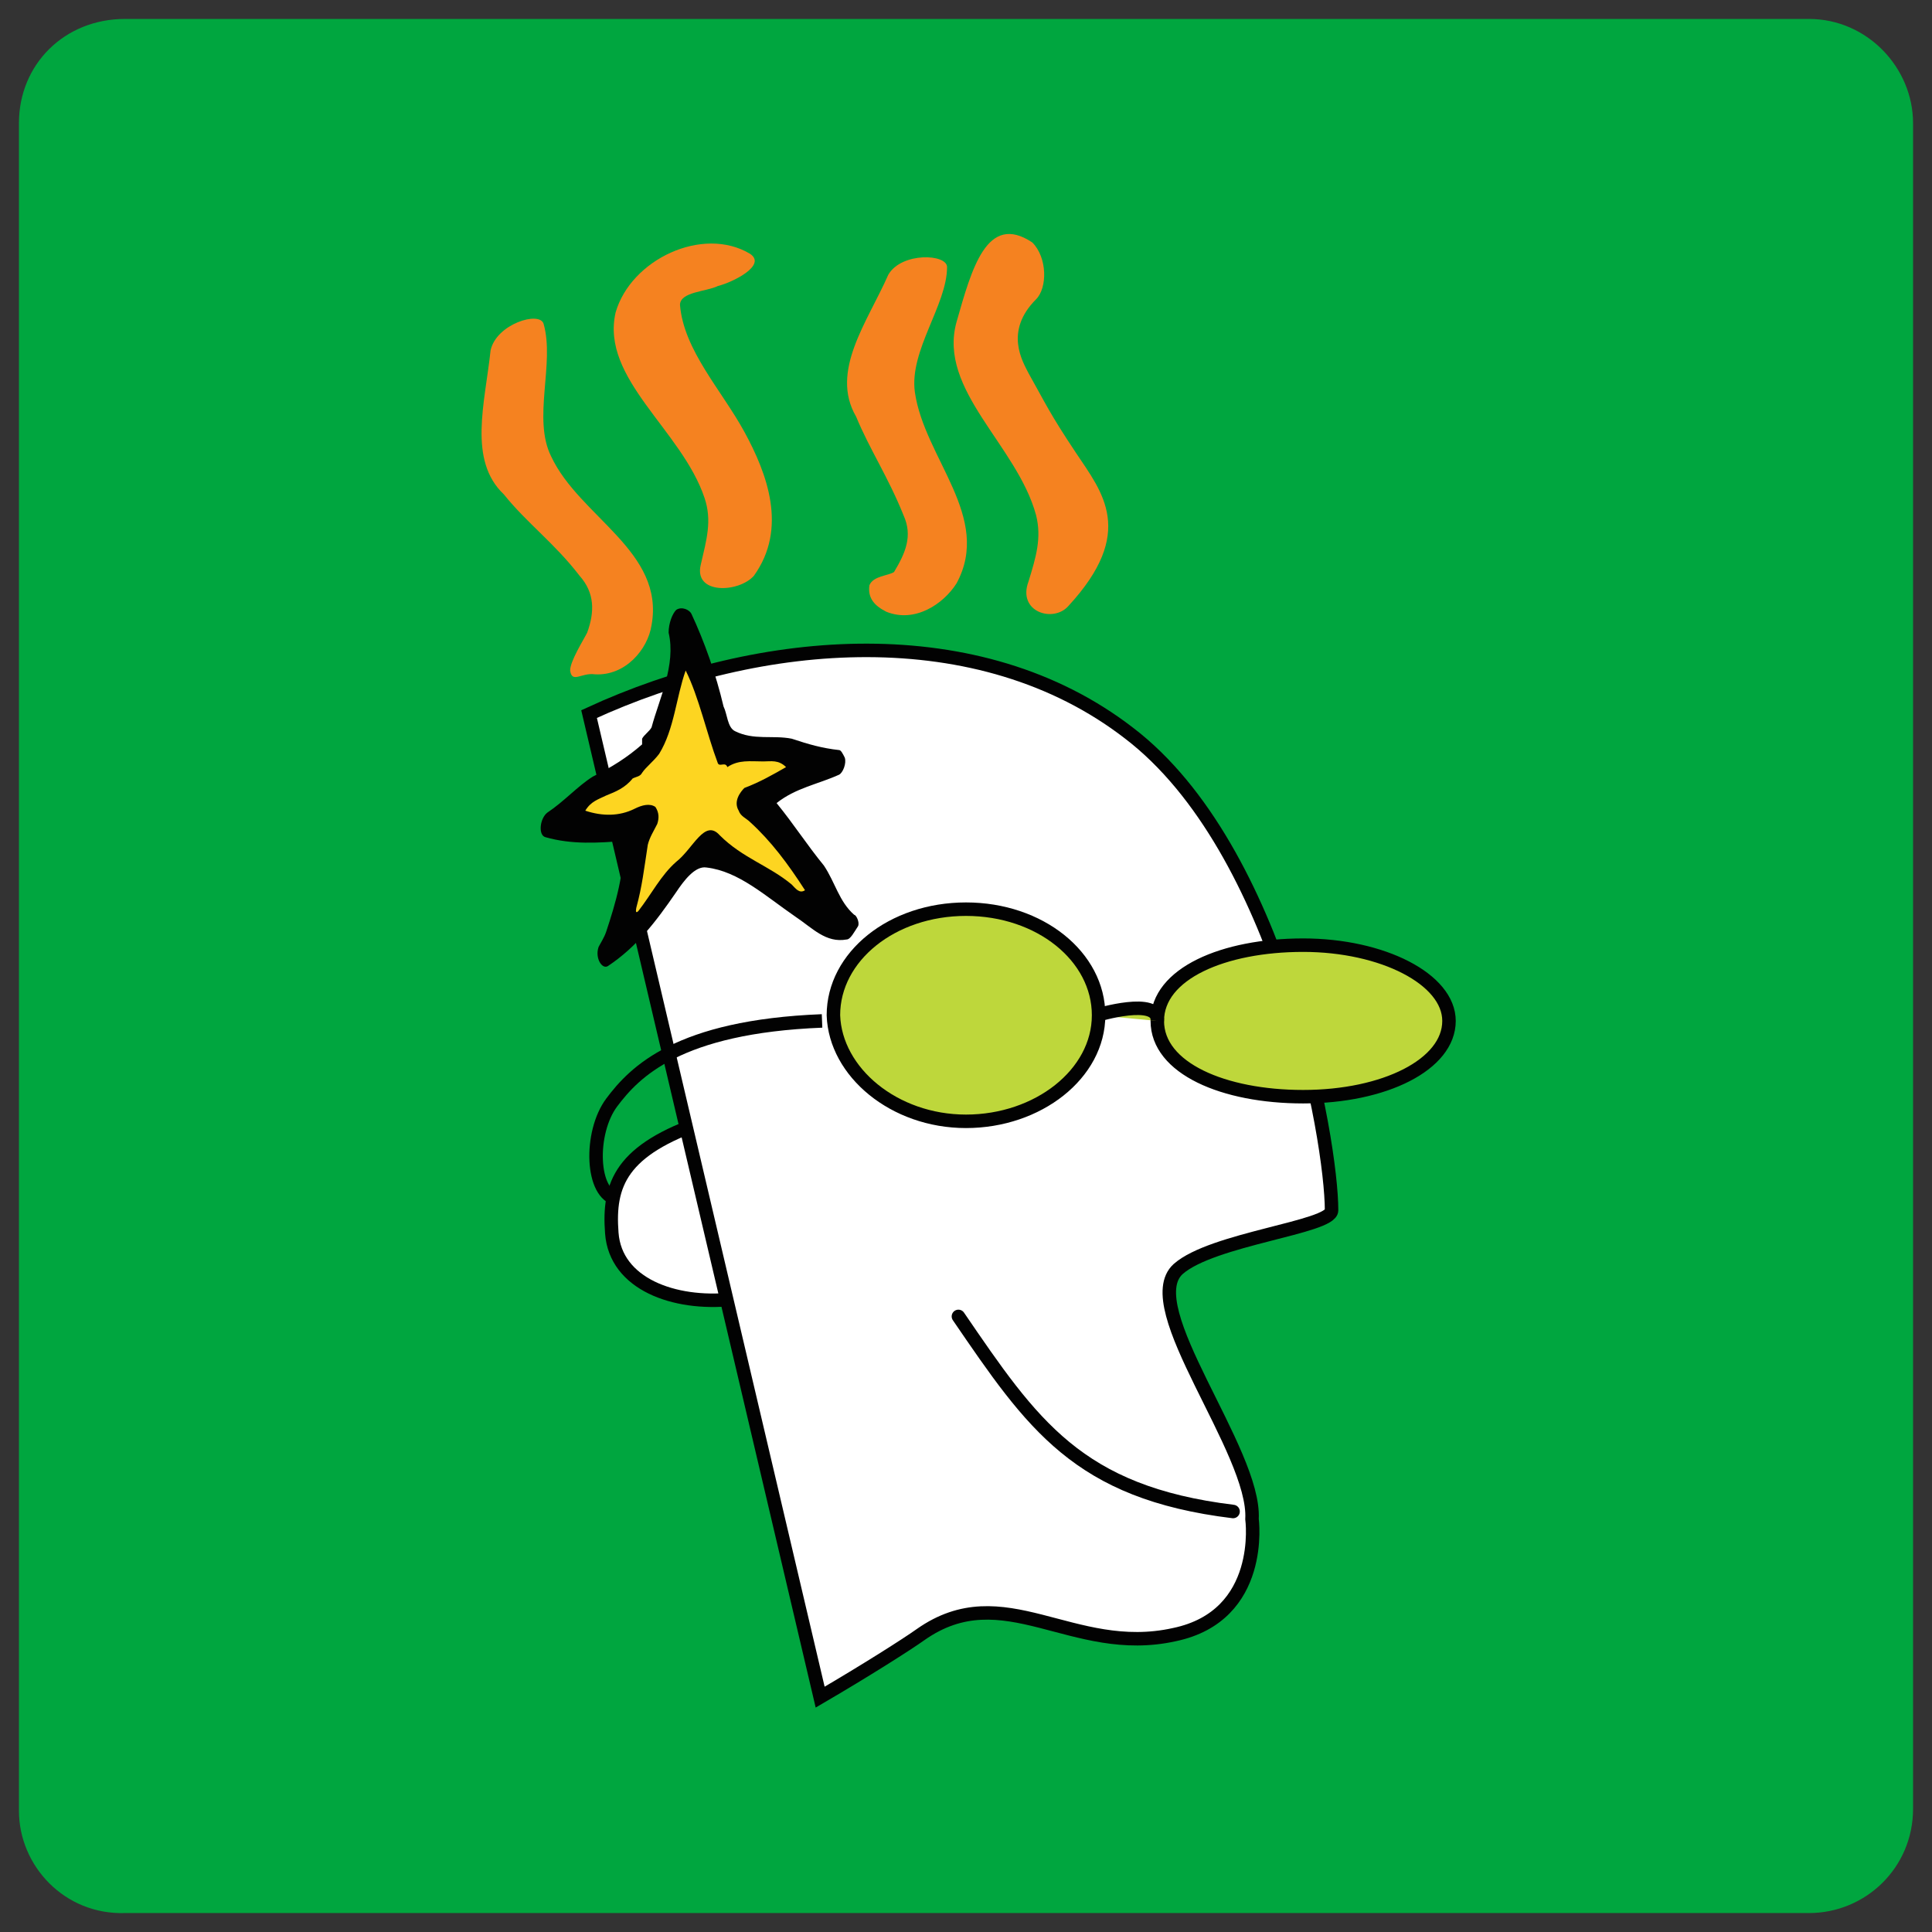 <?xml version="1.0" encoding="utf-8"?>
<!-- Generator: Adobe Illustrator 22.1.0, SVG Export Plug-In . SVG Version: 6.00 Build 0)  -->
<svg version="1.1" id="Layer_1" xmlns="http://www.w3.org/2000/svg" xmlns:xlink="http://www.w3.org/1999/xlink" x="0px" y="0px"
	 viewBox="0 0 102 102" style="enable-background:new 0 0 102 102;" xml:space="preserve">
<rect x="0" y="0" width="102" height="102" fill="#333333" stroke="none"/>
<style type="text/css">
	.st0{fill:#00A63F;}
	.st1{fill:#FFFFFF;}
	.st2{fill:none;stroke:#020202;stroke-width:0.712;}
	.st3{fill:none;stroke:#020202;stroke-width:0.712;stroke-linecap:round;}
	.st4{fill:#F58220;}
	.st5{fill:#FDD521;}
	.st6{fill:#020202;}
	.st7{fill:#BED73B;}
</style>
<g>
	<g>
		<path id="path-0" class="st0" d="M6.6,1h88.9c3.1,0,5.5,2.6,5.5,5.5v89c0,3.1-2.5,5.5-5.5,5.5H6.6C3.4,101.1,1,98.5,1,95.6V6.5
			C1,3.4,3.4,1,6.6,1z"/>
	</g>
</g>
<g>
	<path class="st1" d="M37.2,59.2c-4.4,1.5-5.1,3.3-4.9,5.9c0.2,2.7,3.3,3.8,6.3,3.5"/>
	<path class="st2" d="M37.2,59.2c-4.4,1.5-5.1,3.3-4.9,5.9c0.2,2.7,3.3,3.8,6.3,3.5"/>
	<path class="st1" d="M31.1,37.7c9.1-4.2,20.6-5.1,28.5,1c8,6.1,10.7,21.5,10.7,25.2c0,0.9-6.3,1.5-8.1,3.1c-2.2,2,4.1,9.6,3.9,13.2
		c0,0,0.7,5.1-4.1,6.1c-5.4,1.2-9-3.1-13.4,0c-0.7,0.5-2.9,1.9-5.3,3.3L31.1,37.7"/>
	<path class="st3" d="M31.1,37.7c9.1-4.2,20.6-5.1,28.5,1c8,6.1,10.7,21.5,10.7,25.2c0,0.9-6.3,1.5-8.1,3.1c-2.2,2,4.1,9.6,3.9,13.2
		c0,0,0.7,5.1-4.1,6.1c-5.4,1.2-9-3.1-13.4,0c-0.7,0.5-2.9,1.9-5.3,3.3L31.1,37.7z"/>
	<path class="st4" d="M47.7,27.2c0.5,1.1,0.1,2-0.5,3c-0.3,0.2-1.1,0.2-1.3,0.7c-0.1,0.7,0.3,1.1,0.9,1.4c1.5,0.6,3-0.4,3.7-1.5
		c1.9-3.5-1.7-6.6-2.2-10.1C48,18.5,50,16.1,50,14.1c0-0.7-2.4-0.8-3.1,0.4c-1.1,2.5-3.1,5.1-1.7,7.5C45.9,23.7,46.9,25.2,47.7,27.2
		"/>
	<g>
		<path class="st4" d="M54.7,27.2c0.3,1.2,0,2.2-0.4,3.5c-0.6,1.6,1.3,2.2,2.1,1.3c3.6-3.9,1.8-6,0.4-8.1c-1.4-2.1-1.6-2.6-2.5-4.2
			c-0.3-0.6-1.3-2.2,0.4-3.9c0.6-0.6,0.6-2.2-0.2-3c-2.4-1.6-3.2,1.4-4,4.2C49.5,20.6,53.7,23.5,54.7,27.2"/>
		<path class="st4" d="M30.6,30.4c0.8,0.9,0.8,1.9,0.4,3c-0.2,0.4-0.9,1.5-0.9,2c0.1,0.7,0.6,0.1,1.3,0.2c1.6,0.1,2.8-1.3,3-2.6
			c0.7-3.9-3.8-5.7-5.3-8.9c-1-2,0.2-4.9-0.4-7c-0.2-0.7-2.5,0-2.8,1.4c-0.3,2.8-1.2,5.8,0.7,7.6C27.8,27.6,29.3,28.7,30.6,30.4"/>
		<path class="st4" d="M37.2,26.3c0.4,1.2,0.1,2.2-0.2,3.5c-0.4,1.6,2,1.5,2.8,0.6c1.8-2.5,0.7-5.4-0.5-7.6s-3.2-4.3-3.4-6.7
			c0-0.7,1.4-0.7,2-1c0.8-0.2,2.6-1.1,1.7-1.7c-2.5-1.5-6.3,0.3-7.1,3.1C31.7,20,36,22.7,37.2,26.3"/>
	</g>
	<path class="st3" d="M50.6,69.5c3.9,5.7,6.3,9.3,14.5,10.3"/>
	<path class="st5" d="M33.9,39.9c0.6-0.5,2.2-5.4,2-5.8c-0.1-0.4,2.1,4.9,2.2,5.1c0.1,0.2,4.6,0.4,4.9,0.9c0.3,0.4-2.8,1.3-3.2,1.8
		s4.4,6.2,4.1,6.6c-0.2,0.4-6.4-3.8-6.7-3.6c-0.4,0.2-4.7,4.7-4.9,4.7s1.2-5.6,1.1-6c-0.2-0.4-3.3,0.2-3.6-0.3
		C29.9,42.7,33.9,39.9,33.9,39.9"/>
	<path class="st6" d="M35.7,45.5c-0.8,0.7-1.3,1.7-2,2.6c-0.2,0.2-0.1-0.2-0.1-0.2c0.3-1.1,0.4-2,0.6-3.3c0.1-0.4,0.3-0.7,0.5-1.1
		c0.1-0.3,0.1-0.6-0.1-0.9c-0.3-0.2-0.7-0.1-1.1,0.1c-0.8,0.4-1.7,0.4-2.6,0.1c0.3-0.5,0.7-0.6,1.1-0.8c0.5-0.2,1-0.4,1.4-0.9
		c0.2-0.1,0.4-0.1,0.5-0.3c0.2-0.3,0.6-0.6,0.9-1c0.8-1.3,0.9-3,1.4-4.4c0.7,1.4,1.1,3.3,1.7,4.9c0.1,0.2,0.4-0.1,0.5,0.2
		c0.6-0.4,1.2-0.3,1.9-0.3c0.4,0,0.8-0.1,1.2,0.3c-0.7,0.4-1.4,0.8-2.2,1.1c-0.2,0.2-0.6,0.7-0.3,1.2c0.1,0.3,0.4,0.4,0.6,0.6
		c1.1,1,2,2.2,2.9,3.6c-0.3,0.2-0.5-0.1-0.7-0.3c-1.2-1-2.6-1.4-3.8-2.6C37.2,43.2,36.6,44.8,35.7,45.5 M35.7,47.1
		c0.4-0.6,1-1.4,1.6-1.3c1.7,0.2,3.1,1.5,4.7,2.6c0.9,0.6,1.6,1.4,2.7,1.2c0.2,0,0.4-0.4,0.6-0.7c0.1-0.2-0.1-0.6-0.2-0.6
		c-0.8-0.7-1-1.7-1.6-2.6c-0.9-1.1-1.6-2.2-2.5-3.3c1-0.8,2.2-1,3.3-1.5c0.2-0.1,0.4-0.6,0.3-0.9c-0.1-0.2-0.2-0.4-0.3-0.4
		c-0.9-0.1-1.6-0.3-2.5-0.6c-1-0.2-2,0.1-3-0.4c-0.4-0.2-0.4-0.9-0.6-1.3c-0.4-1.7-1-3.4-1.7-4.9c-0.1-0.2-0.5-0.4-0.8-0.2
		c-0.2,0.2-0.4,0.7-0.4,1.2c0.4,1.7-0.5,3.5-0.9,5c-0.1,0.2-0.4,0.4-0.5,0.6c0,0.1,0,0.2,0,0.3c-0.8,0.7-1.6,1.2-2.6,1.7
		c-0.8,0.5-1.5,1.3-2.4,1.9c-0.4,0.3-0.5,1.2-0.1,1.3c1.4,0.4,2.8,0.3,4.1,0.2c0.1,1.6-0.4,3.3-0.9,4.8c-0.1,0.3-0.3,0.6-0.4,0.8
		c-0.2,0.6,0.2,1.2,0.5,1C33.6,50,34.6,48.7,35.7,47.1z"/>
	<path class="st2" d="M43.4,53.9c-7.6,0.3-9.9,2.7-11.1,4.3c-1.2,1.6-1.1,4.9,0.3,5.1"/>
	<path class="st7" d="M51,59.2c3.8,0,7-2.5,7-5.6S54.9,48,51,48s-7,2.5-7,5.6C44.1,56.6,47.2,59.2,51,59.2"/>
	<path class="st2" d="M51,59.2c3.8,0,7-2.5,7-5.6S54.9,48,51,48s-7,2.5-7,5.6C44.1,56.6,47.2,59.2,51,59.2z"/>
	<path class="st7" d="M68.8,57.9c4.3,0,7.7-1.7,7.7-4c0-2.2-3.5-4-7.7-4s-7.7,1.5-7.7,4S64.6,57.9,68.8,57.9"/>
	<path class="st2" d="M68.8,57.9c4.3,0,7.7-1.7,7.7-4c0-2.2-3.5-4-7.7-4s-7.7,1.5-7.7,4S64.6,57.9,68.8,57.9z"/>
	<path class="st7" d="M57.9,53.6c0,0,3.3-1,3.2,0.3"/>
	<path class="st2" d="M57.9,53.6c0,0,3.3-1,3.2,0.3"/>
</g>
</svg>
